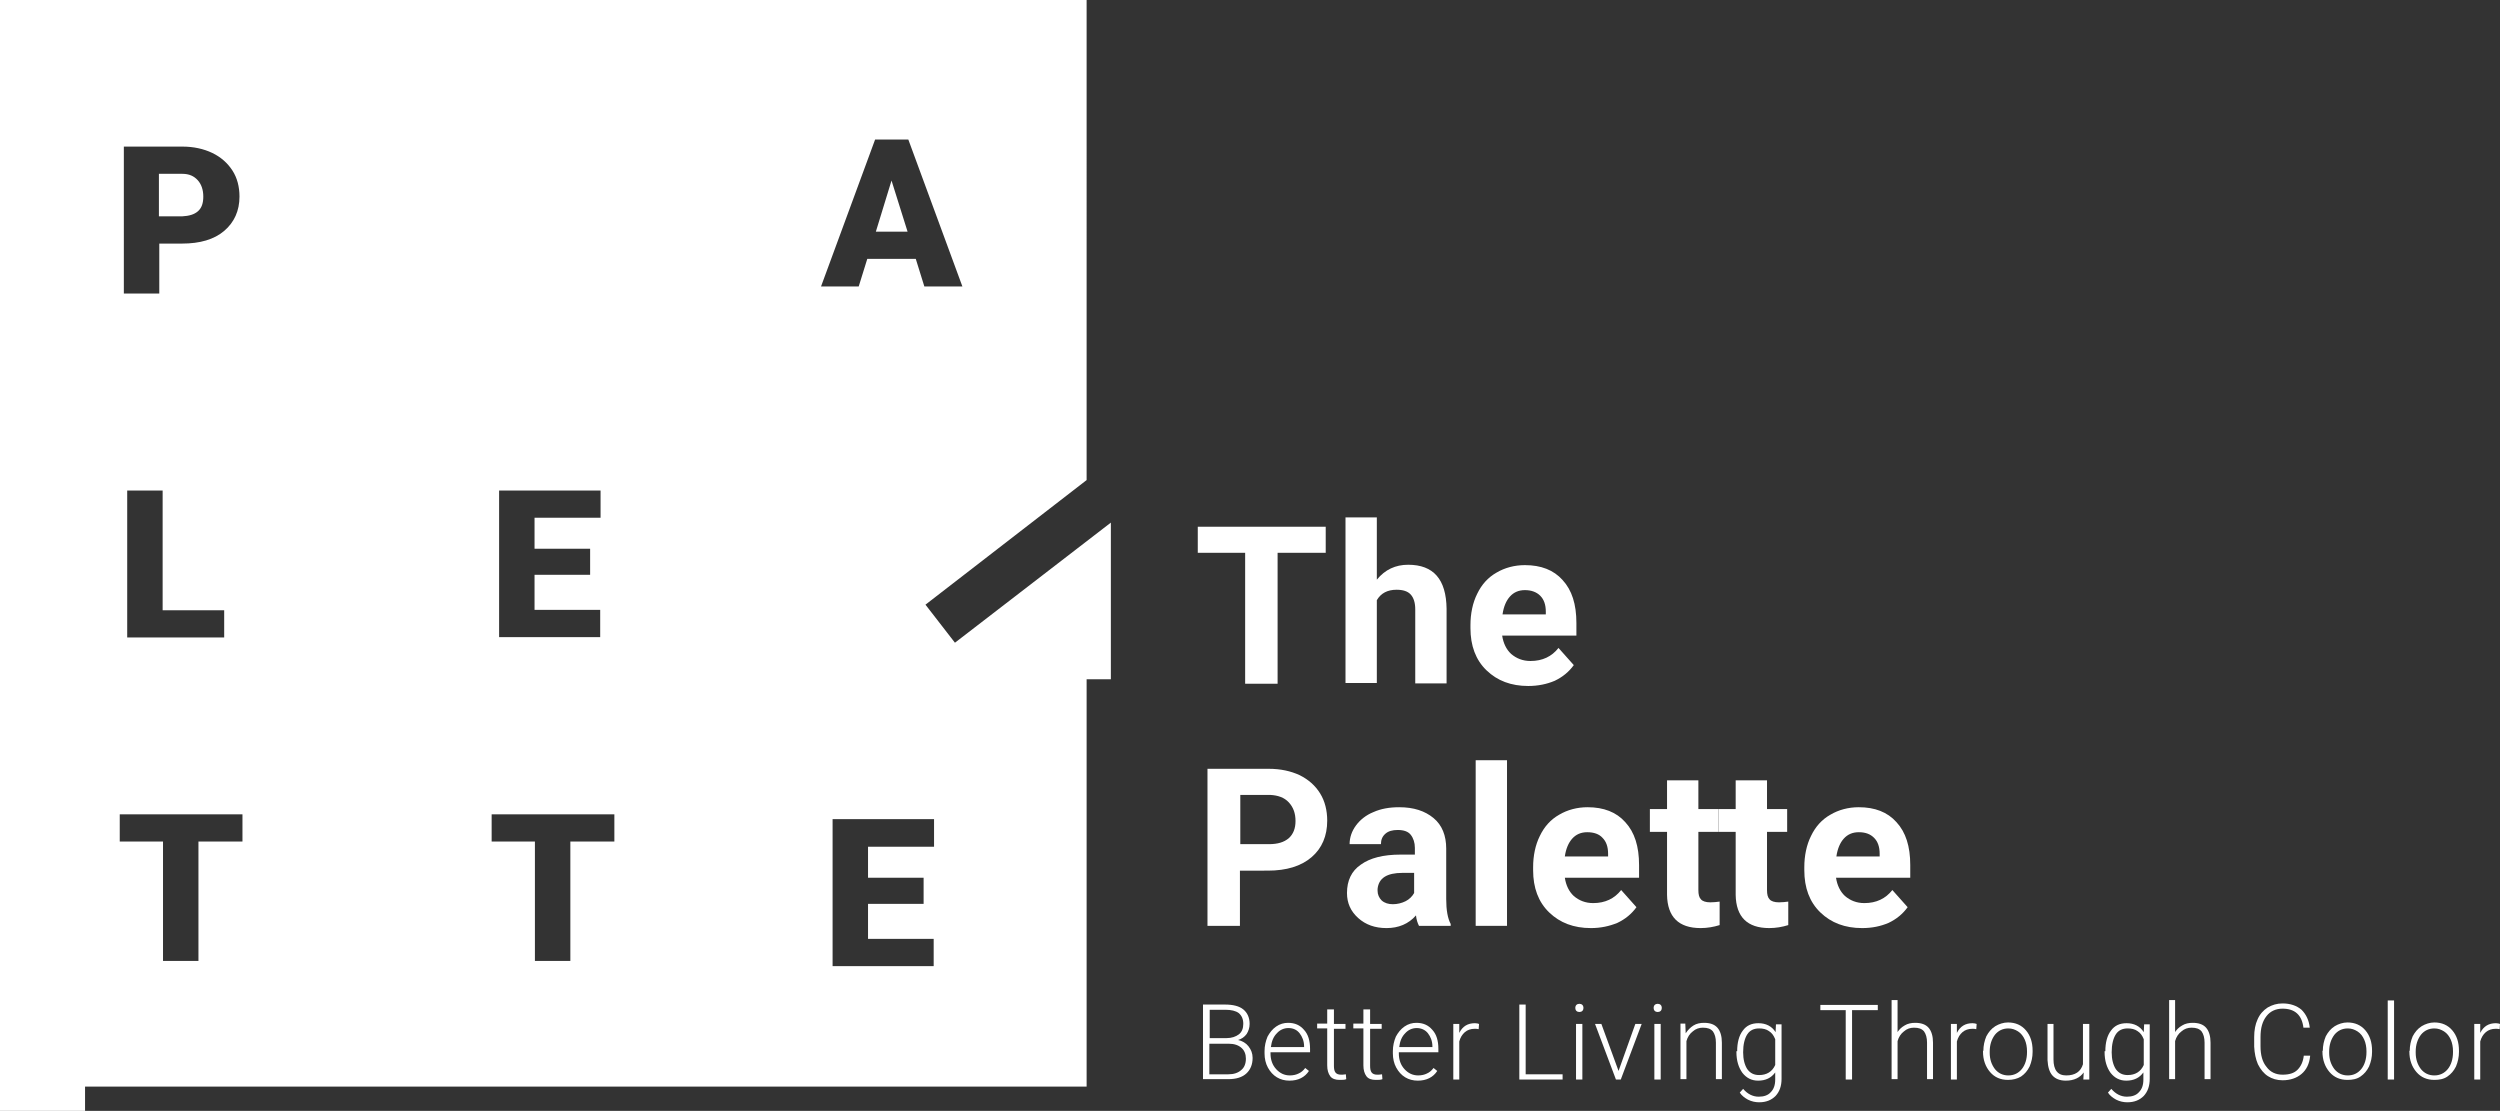 <?xml version="1.0" encoding="utf-8"?>
<!-- Generator: Adobe Illustrator 22.1.0, SVG Export Plug-In . SVG Version: 6.00 Build 0)  -->
<svg version="1.1" id="圖層_1" xmlns="http://www.w3.org/2000/svg" xmlns:xlink="http://www.w3.org/1999/xlink" x="0px" y="0px"
	 viewBox="0 0 670.2 297.8" style="enable-background:new 0 0 670.2 297.8;" xml:space="preserve">
<rect x="0" y="0" width="670.2" height="297.8" fill="#333333" stroke="none"/>
<style type="text/css">
	.st0{fill:#FFFFFF;}
</style>
<g>
	<g>
		<polygon class="st0" points="239,48.4 234.8,62.1 243.3,62.1 		"/>
		<path class="st0" d="M53.1,56.6c1-0.9,1.4-2.2,1.4-3.9c0-1.8-0.5-3.3-1.5-4.4c-1-1.1-2.3-1.7-4.1-1.7h-6.3v11.4h6.2
			C50.7,57.9,52.1,57.5,53.1,56.6z"/>
		<path class="st0" d="M256,172.3l-7.9-10.2l43.2-33.4V0H0v297.8h22.8v-6.5h268.5V182.1h6.5v-42L256,172.3z M133.8,131.5H161v7.3
			h-17.7v8.3h14.9v7h-14.9v9.4h17.6v7.3h-27.1V131.5z M33.2,39.3h15.7c3,0,5.7,0.6,8,1.7c2.3,1.1,4.1,2.7,5.4,4.7
			c1.3,2,1.9,4.4,1.9,7c0,3.8-1.4,6.9-4.1,9.2c-2.7,2.3-6.5,3.4-11.3,3.4h-6.1v13.4h-9.5V39.3z M60.1,163.6v7.3h-26v-39.4h9.5v32.1
			H60.1z M65,225.6H53.2v32h-9.5v-32H32.1v-7.3H65V225.6z M164.7,225.6h-11.8v32h-9.5v-32h-11.6v-7.3h32.9V225.6z M234.6,37.4h8.9
			L258,76.8h-10.2l-2.3-7.4h-13l-2.3,7.4h-10.1L234.6,37.4z M250.4,227h-17.7v8.3h14.9v7h-14.9v9.4h17.6v7.3h-27.1v-39.4h27.2V227z"
			/>
	</g>
	<g>
		<g>
			<path class="st0" d="M322.5,289.4v-20.1h5.9c2.1,0,3.8,0.4,4.9,1.3c1.1,0.9,1.7,2.2,1.7,3.9c0,1-0.3,1.9-0.8,2.7
				c-0.6,0.8-1.3,1.3-2.3,1.6c1.2,0.3,2.1,0.8,2.8,1.7c0.7,0.9,1.1,1.9,1.1,3.1c0,1.8-0.6,3.2-1.7,4.2c-1.1,1-2.7,1.5-4.8,1.5H322.5
				z M324.2,278.3h4.6c1.4,0,2.5-0.4,3.3-1c0.8-0.6,1.2-1.6,1.2-2.8c0-1.3-0.4-2.2-1.2-2.9c-0.8-0.6-2-0.9-3.6-0.9h-4.2V278.3z
				 M324.2,279.8v8.2h5.1c1.5,0,2.6-0.4,3.4-1.1c0.9-0.7,1.3-1.8,1.3-3.1c0-1.2-0.4-2.2-1.2-2.9c-0.8-0.7-1.9-1.1-3.4-1.1H324.2z"/>
			<path class="st0" d="M345.7,289.7c-1.3,0-2.4-0.3-3.4-0.9c-1-0.6-1.8-1.5-2.4-2.6c-0.6-1.1-0.9-2.4-0.9-3.8v-0.6
				c0-1.4,0.3-2.7,0.8-3.9c0.6-1.1,1.3-2,2.3-2.7c1-0.7,2.1-1,3.2-1c1.8,0,3.2,0.6,4.3,1.9c1.1,1.2,1.6,2.9,1.6,5.1v0.9h-10.6v0.3
				c0,1.7,0.5,3.1,1.5,4.2c1,1.1,2.2,1.7,3.7,1.7c0.9,0,1.7-0.2,2.3-0.5c0.7-0.3,1.3-0.8,1.8-1.5l1,0.8
				C349.8,288.8,348,289.7,345.7,289.7z M345.4,275.6c-1.2,0-2.3,0.5-3.1,1.4c-0.9,0.9-1.4,2.1-1.6,3.7h8.9v-0.2
				c0-1.4-0.5-2.6-1.2-3.5C347.7,276.1,346.7,275.6,345.4,275.6z"/>
			<path class="st0" d="M357.6,270.7v3.8h3.1v1.3h-3.1v9.9c0,0.8,0.1,1.4,0.4,1.8c0.3,0.4,0.8,0.6,1.5,0.6c0.3,0,0.7,0,1.3-0.1
				l0.1,1.3c-0.4,0.2-1,0.2-1.8,0.2c-1.1,0-2-0.3-2.5-1c-0.5-0.7-0.8-1.6-0.8-2.9v-9.9h-2.7v-1.3h2.7v-3.8H357.6z"/>
			<path class="st0" d="M367.3,270.7v3.8h3.1v1.3h-3.1v9.9c0,0.8,0.1,1.4,0.4,1.8c0.3,0.4,0.8,0.6,1.5,0.6c0.3,0,0.7,0,1.3-0.1
				l0.1,1.3c-0.4,0.2-1,0.2-1.8,0.2c-1.1,0-2-0.3-2.5-1c-0.5-0.7-0.8-1.6-0.8-2.9v-9.9h-2.7v-1.3h2.7v-3.8H367.3z"/>
			<path class="st0" d="M380.1,289.7c-1.3,0-2.4-0.3-3.4-0.9c-1-0.6-1.8-1.5-2.4-2.6c-0.6-1.1-0.9-2.4-0.9-3.8v-0.6
				c0-1.4,0.3-2.7,0.8-3.9c0.6-1.1,1.3-2,2.3-2.7c1-0.7,2.1-1,3.2-1c1.8,0,3.2,0.6,4.3,1.9c1.1,1.2,1.6,2.9,1.6,5.1v0.9h-10.6v0.3
				c0,1.7,0.5,3.1,1.5,4.2c1,1.1,2.2,1.7,3.7,1.7c0.9,0,1.7-0.2,2.3-0.5c0.7-0.3,1.3-0.8,1.8-1.5l1,0.8
				C384.2,288.8,382.4,289.7,380.1,289.7z M379.8,275.6c-1.2,0-2.3,0.5-3.1,1.4c-0.9,0.9-1.4,2.1-1.6,3.7h8.9v-0.2
				c0-1.4-0.5-2.6-1.2-3.5C382.1,276.1,381,275.6,379.8,275.6z"/>
			<path class="st0" d="M396.4,275.9c-0.3-0.1-0.7-0.1-1.1-0.1c-1,0-1.9,0.3-2.6,0.9c-0.7,0.6-1.2,1.4-1.5,2.5v10.2h-1.6v-14.9h1.6
				l0,2.4c0.9-1.8,2.3-2.6,4.2-2.6c0.5,0,0.8,0.1,1.1,0.2L396.4,275.9z"/>
			<path class="st0" d="M409,288h9.9v1.4h-11.6v-20.1h1.7V288z"/>
			<path class="st0" d="M422.3,270.2c0-0.3,0.1-0.6,0.3-0.8c0.2-0.2,0.5-0.3,0.8-0.3s0.6,0.1,0.8,0.3c0.2,0.2,0.3,0.5,0.3,0.8
				c0,0.3-0.1,0.6-0.3,0.8c-0.2,0.2-0.5,0.3-0.8,0.3s-0.6-0.1-0.8-0.3C422.4,270.8,422.3,270.5,422.3,270.2z M424.2,289.4h-1.7
				v-14.9h1.7V289.4z"/>
			<path class="st0" d="M433.9,287.1l4.5-12.6h1.7l-5.6,14.9h-1.3l-5.6-14.9h1.7L433.9,287.1z"/>
			<path class="st0" d="M443.3,270.2c0-0.3,0.1-0.6,0.3-0.8s0.5-0.3,0.8-0.3s0.6,0.1,0.8,0.3c0.2,0.2,0.3,0.5,0.3,0.8
				c0,0.3-0.1,0.6-0.3,0.8c-0.2,0.2-0.5,0.3-0.8,0.3s-0.6-0.1-0.8-0.3C443.4,270.8,443.3,270.5,443.3,270.2z M445.2,289.4h-1.7
				v-14.9h1.7V289.4z"/>
			<path class="st0" d="M451.8,274.5l0.1,2.5c0.6-0.9,1.3-1.6,2.1-2.1c0.8-0.5,1.8-0.7,2.8-0.7c1.6,0,2.8,0.4,3.6,1.3s1.2,2.3,1.2,4
				v9.8h-1.6v-9.8c0-1.3-0.3-2.3-0.8-3c-0.6-0.7-1.4-1-2.7-1c-1,0-1.9,0.3-2.7,1c-0.8,0.6-1.4,1.5-1.7,2.6v10.2h-1.6v-14.9H451.8z"
				/>
			<path class="st0" d="M465.7,281.8c0-2.3,0.5-4.2,1.5-5.5c1-1.4,2.4-2,4.2-2c2,0,3.6,0.8,4.6,2.4l0.1-2.1h1.5v14.6
				c0,1.9-0.5,3.4-1.6,4.6c-1.1,1.1-2.5,1.7-4.4,1.7c-1,0-2-0.2-3-0.7c-0.9-0.5-1.7-1.1-2.2-1.9l0.9-1c1.2,1.4,2.6,2.1,4.2,2.1
				c1.4,0,2.5-0.4,3.2-1.2c0.8-0.8,1.2-1.9,1.2-3.4v-1.9c-1.1,1.5-2.6,2.2-4.6,2.2c-1.7,0-3.1-0.7-4.2-2.1c-1-1.4-1.6-3.2-1.6-5.6
				V281.8z M467.3,282.1c0,1.9,0.4,3.4,1.1,4.5c0.8,1.1,1.8,1.6,3.2,1.6c2,0,3.5-0.9,4.3-2.7v-6.9c-0.4-1-0.9-1.7-1.7-2.2
				c-0.7-0.5-1.6-0.7-2.6-0.7c-1.4,0-2.5,0.5-3.2,1.6C467.7,278.4,467.3,280,467.3,282.1z"/>
			<path class="st0" d="M503.4,270.8h-6.9v18.6h-1.7v-18.6H488v-1.4h15.4V270.8z"/>
			<path class="st0" d="M508.5,277c0.5-0.9,1.2-1.6,2.1-2.1c0.8-0.5,1.8-0.7,2.8-0.7c1.6,0,2.8,0.4,3.6,1.3s1.2,2.3,1.2,4v9.8h-1.6
				v-9.8c0-1.3-0.3-2.3-0.8-3c-0.6-0.7-1.4-1-2.7-1c-1,0-1.9,0.3-2.7,1c-0.8,0.6-1.4,1.5-1.7,2.6v10.2h-1.6v-21.2h1.6V277z"/>
			<path class="st0" d="M529.8,275.9c-0.3-0.1-0.7-0.1-1.1-0.1c-1,0-1.9,0.3-2.6,0.9c-0.7,0.6-1.2,1.4-1.5,2.5v10.2h-1.6v-14.9h1.6
				l0,2.4c0.9-1.8,2.3-2.6,4.2-2.6c0.5,0,0.8,0.1,1.1,0.2L529.8,275.9z"/>
			<path class="st0" d="M531.7,281.7c0-1.4,0.3-2.7,0.8-3.9c0.6-1.1,1.3-2,2.4-2.7c1-0.6,2.2-1,3.4-1c2,0,3.6,0.7,4.8,2.1
				c1.2,1.4,1.8,3.2,1.8,5.5v0.3c0,1.4-0.3,2.7-0.8,3.9c-0.6,1.2-1.3,2-2.3,2.7c-1,0.6-2.2,0.9-3.5,0.9c-2,0-3.6-0.7-4.8-2.1
				c-1.2-1.4-1.9-3.2-1.9-5.5V281.7z M533.4,282.2c0,1.8,0.5,3.2,1.4,4.4c0.9,1.1,2.1,1.7,3.6,1.7c1.5,0,2.7-0.6,3.6-1.7
				c0.9-1.1,1.4-2.7,1.4-4.5v-0.3c0-1.1-0.2-2.2-0.6-3.1c-0.4-0.9-1-1.7-1.8-2.2c-0.8-0.5-1.6-0.8-2.6-0.8c-1.5,0-2.7,0.6-3.6,1.7
				c-0.9,1.2-1.4,2.7-1.4,4.5V282.2z"/>
			<path class="st0" d="M558.6,287.5c-1,1.4-2.6,2.2-4.8,2.2c-1.6,0-2.8-0.5-3.6-1.4c-0.8-0.9-1.2-2.3-1.3-4.1v-9.7h1.6v9.5
				c0,2.8,1.1,4.3,3.4,4.3c2.4,0,3.9-1,4.5-3v-10.8h1.7v14.9h-1.6L558.6,287.5z"/>
			<path class="st0" d="M564.4,281.8c0-2.3,0.5-4.2,1.5-5.5c1-1.4,2.4-2,4.2-2c2,0,3.6,0.8,4.6,2.4l0.1-2.1h1.5v14.6
				c0,1.9-0.5,3.4-1.6,4.6c-1.1,1.1-2.5,1.7-4.4,1.7c-1,0-2-0.2-3-0.7c-0.9-0.5-1.7-1.1-2.2-1.9l0.9-1c1.2,1.4,2.6,2.1,4.2,2.1
				c1.4,0,2.5-0.4,3.2-1.2c0.8-0.8,1.2-1.9,1.2-3.4v-1.9c-1.1,1.5-2.6,2.2-4.6,2.2c-1.7,0-3.1-0.7-4.2-2.1c-1-1.4-1.6-3.2-1.6-5.6
				V281.8z M566.1,282.1c0,1.9,0.4,3.4,1.1,4.5c0.8,1.1,1.8,1.6,3.2,1.6c2,0,3.5-0.9,4.3-2.7v-6.9c-0.4-1-0.9-1.7-1.7-2.2
				c-0.7-0.5-1.6-0.7-2.6-0.7c-1.4,0-2.5,0.5-3.2,1.6C566.5,278.4,566.1,280,566.1,282.1z"/>
			<path class="st0" d="M582.9,277c0.5-0.9,1.2-1.6,2.1-2.1c0.8-0.5,1.8-0.7,2.8-0.7c1.6,0,2.8,0.4,3.6,1.3s1.2,2.3,1.2,4v9.8h-1.6
				v-9.8c0-1.3-0.3-2.3-0.8-3c-0.6-0.7-1.4-1-2.7-1c-1,0-1.9,0.3-2.7,1c-0.8,0.6-1.4,1.5-1.7,2.6v10.2h-1.6v-21.2h1.6V277z"/>
			<path class="st0" d="M619.3,283.1c-0.2,2.1-1,3.7-2.3,4.8c-1.3,1.1-3,1.7-5.1,1.7c-1.5,0-2.8-0.4-3.9-1.1c-1.1-0.7-2-1.8-2.7-3.2
				c-0.6-1.4-0.9-2.9-1-4.7v-2.6c0-1.8,0.3-3.4,0.9-4.7c0.6-1.4,1.5-2.4,2.7-3.2c1.2-0.7,2.5-1.1,4-1.1c2.1,0,3.8,0.6,5.1,1.7
				c1.2,1.2,2,2.8,2.2,4.8h-1.7c-0.4-3.4-2.3-5.1-5.6-5.1c-1.8,0-3.3,0.7-4.3,2c-1.1,1.4-1.6,3.2-1.6,5.6v2.5c0,2.3,0.5,4.2,1.6,5.5
				c1,1.4,2.5,2.1,4.3,2.1c1.8,0,3.1-0.4,4-1.3c0.9-0.9,1.5-2.1,1.7-3.8H619.3z"/>
			<path class="st0" d="M622.7,281.7c0-1.4,0.3-2.7,0.8-3.9c0.6-1.1,1.3-2,2.4-2.7c1-0.6,2.2-1,3.4-1c2,0,3.6,0.7,4.8,2.1
				c1.2,1.4,1.8,3.2,1.8,5.5v0.3c0,1.4-0.3,2.7-0.8,3.9c-0.6,1.2-1.3,2-2.3,2.7s-2.2,0.9-3.5,0.9c-2,0-3.6-0.7-4.8-2.1
				c-1.2-1.4-1.9-3.2-1.9-5.5V281.7z M624.4,282.2c0,1.8,0.5,3.2,1.4,4.4c0.9,1.1,2.1,1.7,3.6,1.7c1.5,0,2.7-0.6,3.6-1.7
				c0.9-1.1,1.4-2.7,1.4-4.5v-0.3c0-1.1-0.2-2.2-0.6-3.1c-0.4-0.9-1-1.7-1.8-2.2c-0.8-0.5-1.6-0.8-2.6-0.8c-1.5,0-2.7,0.6-3.6,1.7
				c-0.9,1.2-1.4,2.7-1.4,4.5V282.2z"/>
			<path class="st0" d="M641.8,289.4h-1.7v-21.2h1.7V289.4z"/>
			<path class="st0" d="M646,281.7c0-1.4,0.3-2.7,0.8-3.9c0.6-1.1,1.3-2,2.4-2.7c1-0.6,2.2-1,3.4-1c2,0,3.6,0.7,4.8,2.1
				c1.2,1.4,1.8,3.2,1.8,5.5v0.3c0,1.4-0.3,2.7-0.8,3.9c-0.6,1.2-1.3,2-2.3,2.7s-2.2,0.9-3.5,0.9c-2,0-3.6-0.7-4.8-2.1
				c-1.2-1.4-1.9-3.2-1.9-5.5V281.7z M647.6,282.2c0,1.8,0.5,3.2,1.4,4.4c0.9,1.1,2.1,1.7,3.6,1.7c1.5,0,2.7-0.6,3.6-1.7
				c0.9-1.1,1.4-2.7,1.4-4.5v-0.3c0-1.1-0.2-2.2-0.6-3.1c-0.4-0.9-1-1.7-1.8-2.2c-0.8-0.5-1.6-0.8-2.6-0.8c-1.5,0-2.7,0.6-3.6,1.7
				c-0.9,1.2-1.4,2.7-1.4,4.5V282.2z"/>
			<path class="st0" d="M670.1,275.9c-0.3-0.1-0.7-0.1-1.1-0.1c-1,0-1.9,0.3-2.6,0.9c-0.7,0.6-1.2,1.4-1.5,2.5v10.2h-1.6v-14.9h1.6
				l0,2.4c0.9-1.8,2.3-2.6,4.2-2.6c0.5,0,0.8,0.1,1.1,0.2L670.1,275.9z"/>
		</g>
		<g>
			<path class="st0" d="M355.4,148.2h-12.9v35.1h-8.7v-35.1h-12.7v-7h34.3V148.2z"/>
			<path class="st0" d="M369.1,155.4c2.2-2.7,5-4,8.4-4c6.8,0,10.2,3.9,10.3,11.8v20h-8.4v-19.8c0-1.8-0.4-3.1-1.2-4
				c-0.8-0.9-2.1-1.3-3.8-1.3c-2.4,0-4.2,0.9-5.3,2.8v22.2h-8.4v-44.4h8.4V155.4z"/>
			<path class="st0" d="M409.7,183.9c-4.6,0-8.3-1.4-11.2-4.2c-2.9-2.8-4.3-6.6-4.3-11.3v-0.8c0-3.1,0.6-6,1.8-8.4
				c1.2-2.5,2.9-4.4,5.2-5.7c2.2-1.3,4.8-2,7.6-2c4.3,0,7.7,1.3,10.1,4c2.5,2.7,3.7,6.5,3.7,11.5v3.4h-19.9c0.3,2,1.1,3.7,2.4,4.9
				c1.4,1.2,3.1,1.9,5.2,1.9c3.2,0,5.7-1.2,7.5-3.5l4.1,4.6c-1.3,1.8-3,3.2-5.1,4.2C414.7,183.4,412.3,183.9,409.7,183.9z
				 M408.8,158.2c-1.7,0-3,0.6-4,1.7c-1,1.1-1.7,2.7-2,4.8h11.6V164c0-1.9-0.5-3.3-1.5-4.3S410.5,158.2,408.8,158.2z"/>
			<path class="st0" d="M332.4,233.4v14.8h-8.7v-42.1h16.4c3.2,0,5.9,0.6,8.3,1.7c2.4,1.2,4.2,2.8,5.5,4.9c1.3,2.1,1.9,4.6,1.9,7.3
				c0,4.1-1.4,7.4-4.2,9.8c-2.8,2.4-6.7,3.6-11.7,3.6H332.4z M332.4,226.3h7.8c2.3,0,4-0.5,5.3-1.6c1.2-1.1,1.8-2.6,1.8-4.6
				c0-2.1-0.6-3.7-1.8-5c-1.2-1.3-2.9-1.9-5-2h-8V226.3z"/>
			<path class="st0" d="M380.4,248.2c-0.4-0.8-0.7-1.7-0.8-2.8c-2,2.3-4.7,3.4-7.9,3.4c-3.1,0-5.6-0.9-7.6-2.7c-2-1.8-3-4-3-6.7
				c0-3.3,1.2-5.9,3.7-7.6c2.5-1.8,6-2.7,10.7-2.7h3.8v-1.8c0-1.4-0.4-2.6-1.1-3.5c-0.7-0.9-1.9-1.3-3.5-1.3c-1.4,0-2.5,0.3-3.3,1
				c-0.8,0.7-1.2,1.6-1.2,2.8h-8.4c0-1.8,0.6-3.5,1.7-5c1.1-1.5,2.7-2.8,4.7-3.6c2-0.9,4.3-1.3,6.9-1.3c3.9,0,6.9,1,9.2,2.9
				c2.3,1.9,3.4,4.7,3.4,8.2V241c0,3,0.4,5.2,1.2,6.7v0.5H380.4z M373.4,242.4c1.2,0,2.4-0.3,3.4-0.8c1-0.5,1.8-1.3,2.3-2.2V234H376
				c-4.2,0-6.4,1.4-6.7,4.3l0,0.5c0,1,0.4,1.9,1.1,2.6C371.2,242.1,372.2,242.4,373.4,242.4z"/>
			<path class="st0" d="M404,248.2h-8.4v-44.4h8.4V248.2z"/>
			<path class="st0" d="M426.5,248.8c-4.6,0-8.3-1.4-11.2-4.2c-2.9-2.8-4.3-6.6-4.3-11.3v-0.8c0-3.1,0.6-6,1.8-8.4
				c1.2-2.5,2.9-4.4,5.2-5.7c2.2-1.3,4.8-2,7.6-2c4.3,0,7.7,1.3,10.1,4c2.5,2.7,3.7,6.5,3.7,11.5v3.4h-19.9c0.3,2,1.1,3.7,2.4,4.9
				c1.4,1.2,3.1,1.9,5.2,1.9c3.2,0,5.7-1.2,7.5-3.5l4.1,4.6c-1.3,1.8-3,3.2-5.1,4.2C431.4,248.3,429.1,248.8,426.5,248.8z
				 M425.5,223.1c-1.7,0-3,0.6-4,1.7c-1,1.1-1.7,2.7-2,4.8h11.6v-0.7c0-1.9-0.5-3.3-1.5-4.3C428.7,223.6,427.3,223.1,425.5,223.1z"
				/>
			<path class="st0" d="M455.3,209.2v7.7h5.4v6.1h-5.4v15.6c0,1.2,0.2,2,0.7,2.5c0.4,0.5,1.3,0.8,2.5,0.8c0.9,0,1.7-0.1,2.5-0.2v6.3
				c-1.6,0.5-3.3,0.8-5.1,0.8c-5.9,0-8.9-3-9-8.9V223h-4.6v-6.1h4.6v-7.7H455.3z"/>
			<path class="st0" d="M473.7,209.2v7.7h5.4v6.1h-5.4v15.6c0,1.2,0.2,2,0.7,2.5c0.4,0.5,1.3,0.8,2.5,0.8c0.9,0,1.7-0.1,2.5-0.2v6.3
				c-1.6,0.5-3.3,0.8-5.1,0.8c-5.9,0-8.9-3-9-8.9V223h-4.6v-6.1h4.6v-7.7H473.7z"/>
			<path class="st0" d="M499.2,248.8c-4.6,0-8.3-1.4-11.2-4.2c-2.9-2.8-4.3-6.6-4.3-11.3v-0.8c0-3.1,0.6-6,1.8-8.4
				c1.2-2.5,2.9-4.4,5.2-5.7c2.2-1.3,4.8-2,7.6-2c4.3,0,7.7,1.3,10.1,4c2.5,2.7,3.7,6.5,3.7,11.5v3.4h-19.9c0.3,2,1.1,3.7,2.4,4.9
				c1.4,1.2,3.1,1.9,5.2,1.9c3.2,0,5.7-1.2,7.5-3.5l4.1,4.6c-1.3,1.8-3,3.2-5.1,4.2C504.2,248.3,501.9,248.8,499.2,248.8z
				 M498.3,223.1c-1.7,0-3,0.6-4,1.7c-1,1.1-1.7,2.7-2,4.8h11.6v-0.7c0-1.9-0.5-3.3-1.5-4.3C501.4,223.6,500.1,223.1,498.3,223.1z"
				/>
		</g>
	</g>
</g>
</svg>

